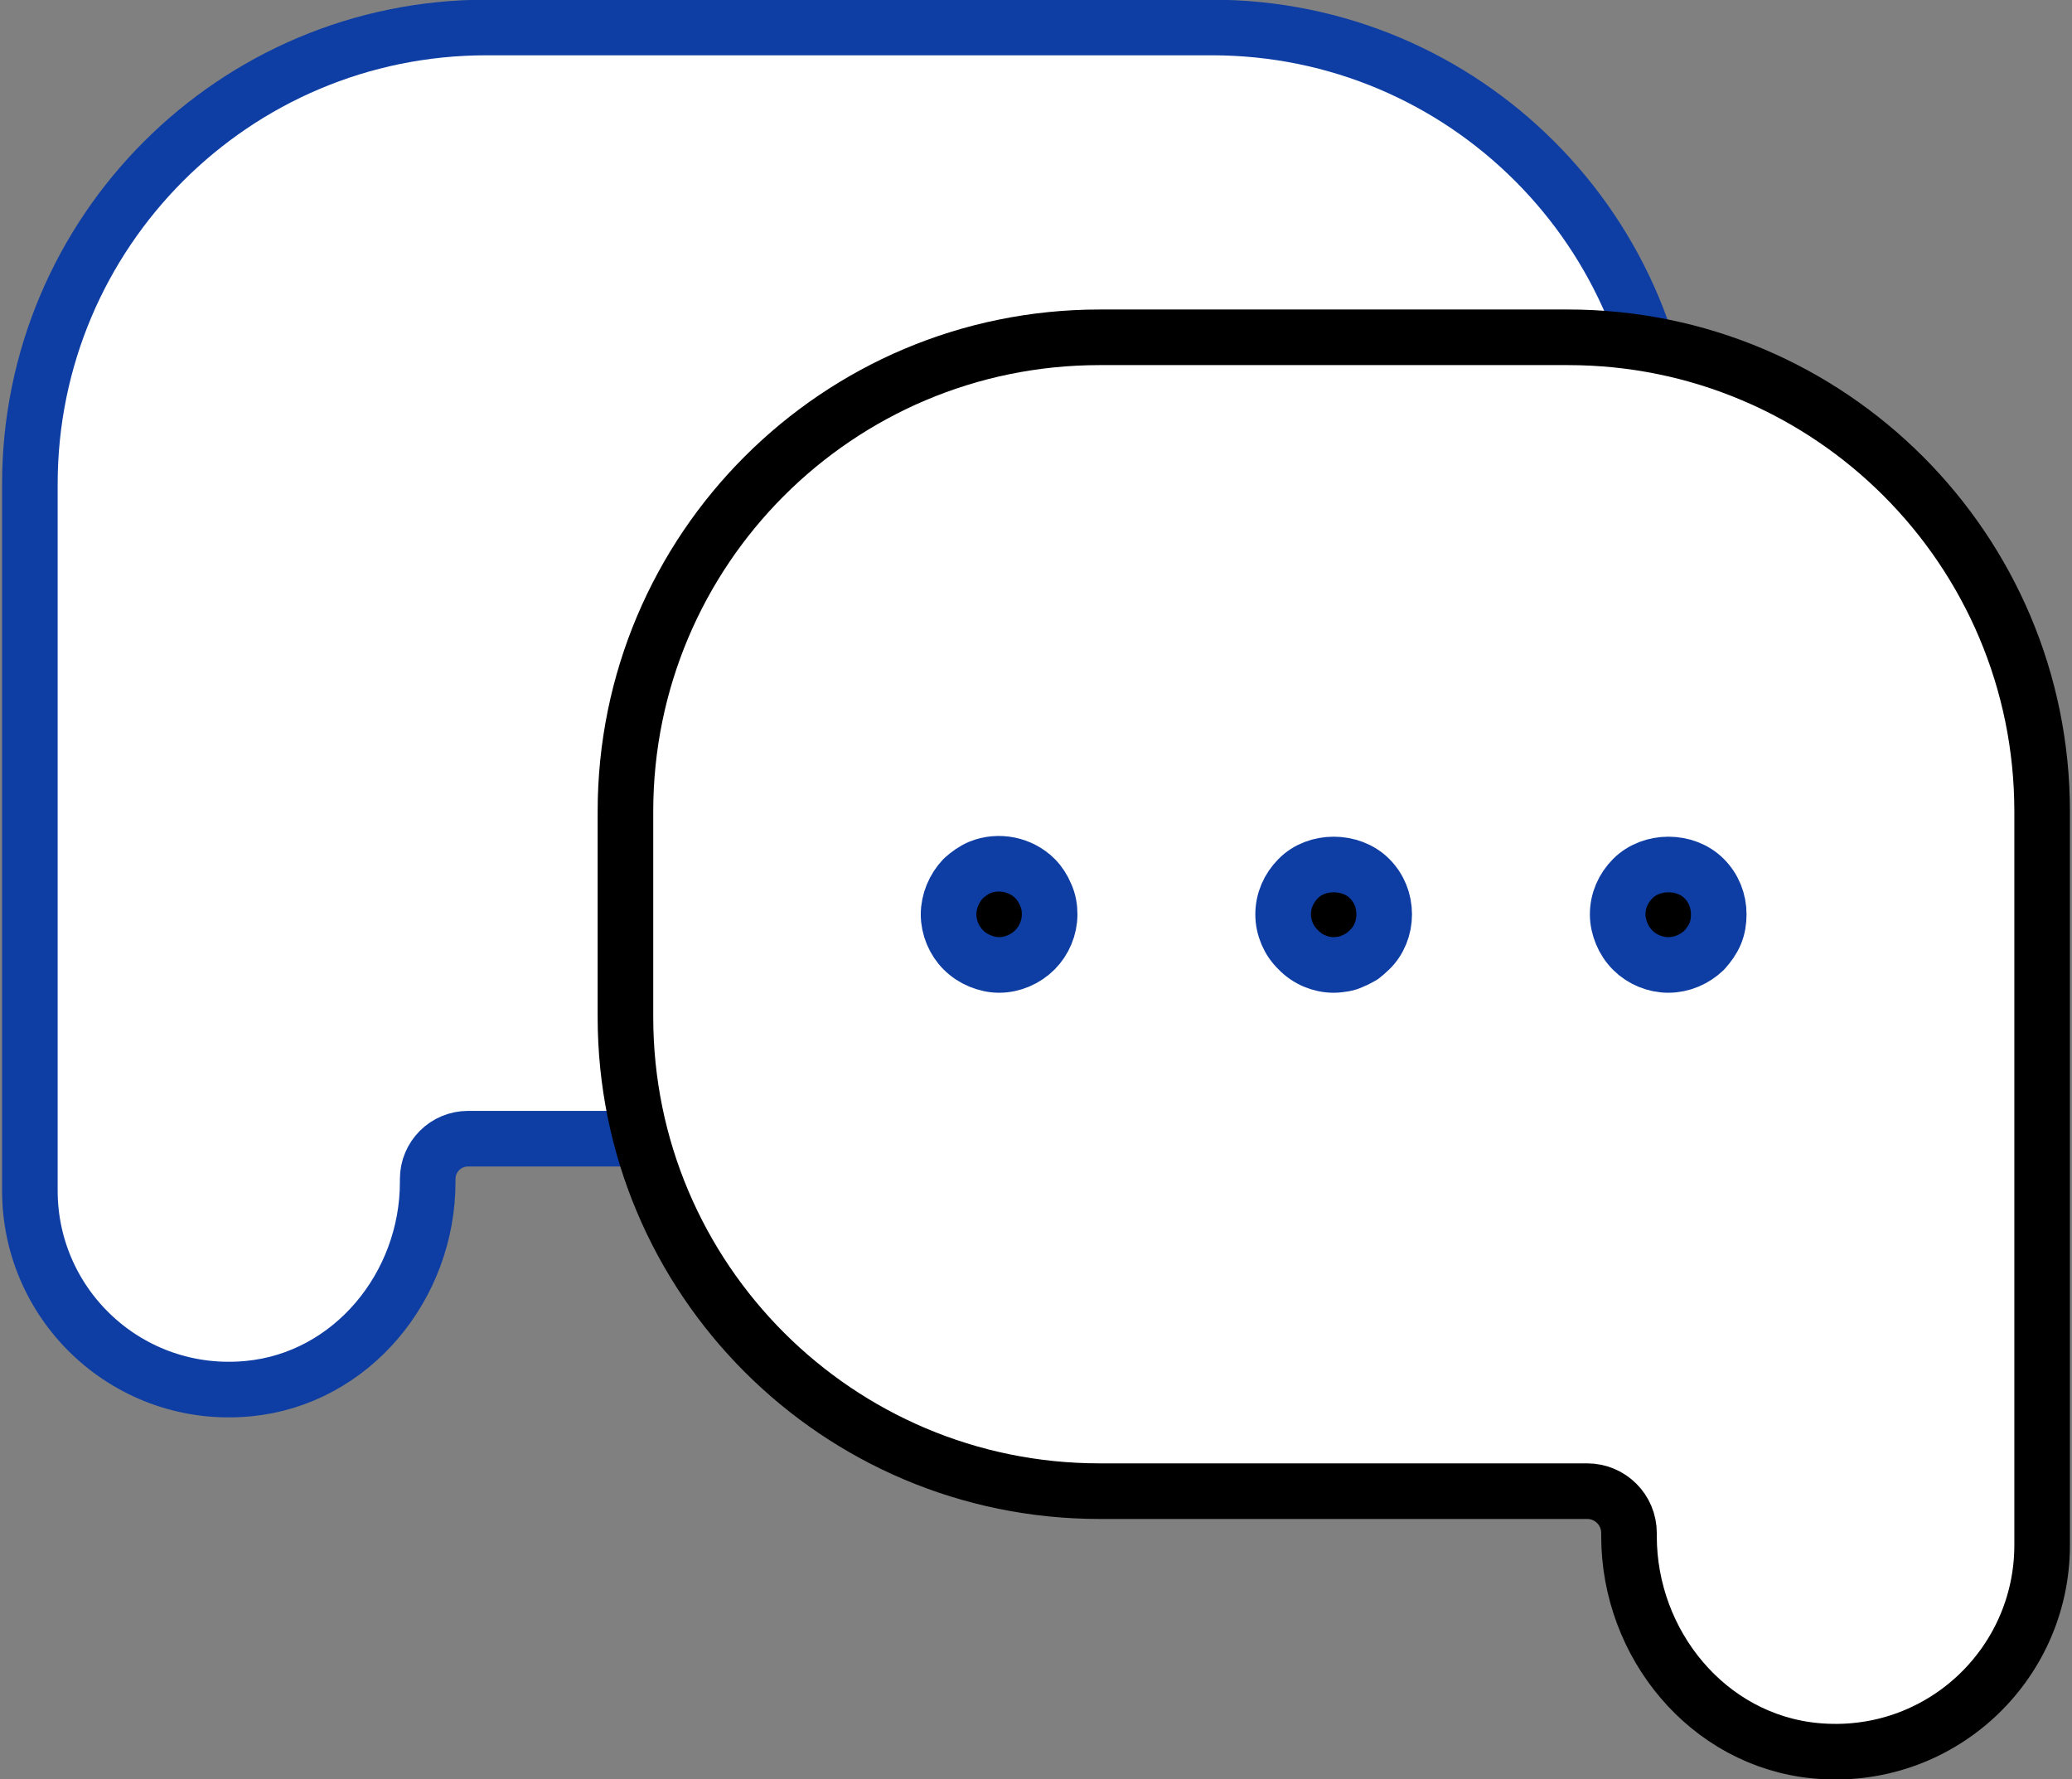 <?xml version="1.0" encoding="utf-8"?><!-- Generator: Adobe Illustrator 27.8.1, SVG Export Plug-In . SVG Version: 6.00 Build 0)  --><svg xmlns="http://www.w3.org/2000/svg" xmlns:xlink="http://www.w3.org/1999/xlink" version="1.1" x="0px" y="0px" viewBox="11.5 14.4 41 35.2" enable-background="new 0 0 64 64" xml:space="preserve">
<rect x="11.5" y="14.4" width="41" height="35.2" fill="#808080" stroke="none"/>
<g id="chat-outline-bot_x5F_s1g1_x5F_s2g2_x5F_s3g1_x5F_s4g1_x5F_background">
	
		<path fill="#FFFFFF" stroke="#0E3EA4FF" stroke-width="1.1" stroke-linecap="round" stroke-linejoin="round" stroke-miterlimit="10" d="   M21.125,14.944H35.48c4.989,0,9.034,4.045,9.034,9.034v3.915c0,4.989-4.045,9.034-9.034,9.034H20.761   c-0.441,0-0.798,0.357-0.798,0.798v0.06c0,2.056-1.503,3.892-3.549,4.087c-2.348,0.224-4.323-1.616-4.323-3.918V27.893v-1.972   v-1.943C12.091,18.989,16.135,14.944,21.125,14.944z"/>
</g>
<g id="chat-outline-top_x5F_s1g1_x5F_s2g1_x5F_s3g1_x5F_s4g1_x5F_background">
	<g id="home-outline-first_x5F_s1g1_x5F_s2g1_x5F_s3g1_x5F_s4g1_1_">
	</g>
	
		<path fill="#FFFFFF" stroke="#000000" stroke-width="1.1" stroke-linecap="round" stroke-linejoin="round" stroke-miterlimit="10" d="   M42.528,21.073h-9.271c-5.181,0-9.381,4.2-9.381,9.381v4.065c0,5.181,4.2,9.381,9.381,9.381h9.649c0.458,0,0.828,0.371,0.828,0.828   v0.063c0,2.135,1.561,4.041,3.686,4.244c2.438,0.233,4.489-1.678,4.489-4.068V34.52v-2.048v-2.018   C51.909,25.273,47.709,21.073,42.528,21.073z"/>
</g>
<g id="chat-outline-bot_x5F_s1g1_x5F_s2g2_x5F_s3g1_x5F_s4g1">
	<g>
		<path stroke="#0E3EA4FF" stroke-width="1.1" stroke-linecap="round" stroke-linejoin="round" stroke-miterlimit="10" d="M44.51,33.49    c-0.26,0-0.52-0.11-0.7-0.29c-0.1-0.1-0.17-0.21-0.22-0.33c-0.05-0.12-0.08-0.25-0.08-0.38c0-0.27,0.11-0.52,0.3-0.71    c0.37-0.37,1.04-0.37,1.41,0c0.19,0.19,0.29,0.44,0.29,0.71c0,0.13-0.02,0.26-0.07,0.38c-0.05,0.12-0.13,0.23-0.22,0.33    C45.03,33.38,44.78,33.49,44.51,33.49z"/>
	</g>
	<g>
		<path stroke="#0E3EA4FF" stroke-width="1.1" stroke-linecap="round" stroke-linejoin="round" stroke-miterlimit="10" d="M37.89,33.49    c-0.26,0-0.52-0.11-0.7-0.3c-0.19-0.18-0.3-0.44-0.3-0.7c0-0.27,0.11-0.52,0.3-0.71c0.36-0.37,1.04-0.37,1.41,0    c0.19,0.19,0.29,0.44,0.29,0.71c0,0.26-0.1,0.52-0.29,0.7c-0.05,0.05-0.1,0.09-0.15,0.13c-0.06,0.03-0.12,0.07-0.18,0.09    c-0.06,0.03-0.12,0.05-0.18,0.06C38.02,33.48,37.96,33.49,37.89,33.49z"/>
	</g>
	<g>
		<path stroke="#0E3EA4FF" stroke-width="1.1" stroke-linecap="round" stroke-linejoin="round" stroke-miterlimit="10" d="M31.27,33.49    c-0.13,0-0.26-0.03-0.38-0.08c-0.12-0.05-0.23-0.12-0.33-0.22c-0.18-0.18-0.29-0.44-0.29-0.7c0-0.26,0.11-0.52,0.29-0.71    c0.1-0.09,0.21-0.17,0.33-0.22c0.37-0.15,0.81-0.06,1.09,0.22c0.09,0.09,0.16,0.2,0.21,0.32c0.06,0.13,0.08,0.26,0.08,0.39    c0,0.26-0.11,0.52-0.29,0.7C31.79,33.38,31.53,33.49,31.27,33.49z"/>
	</g>
</g>
</svg>